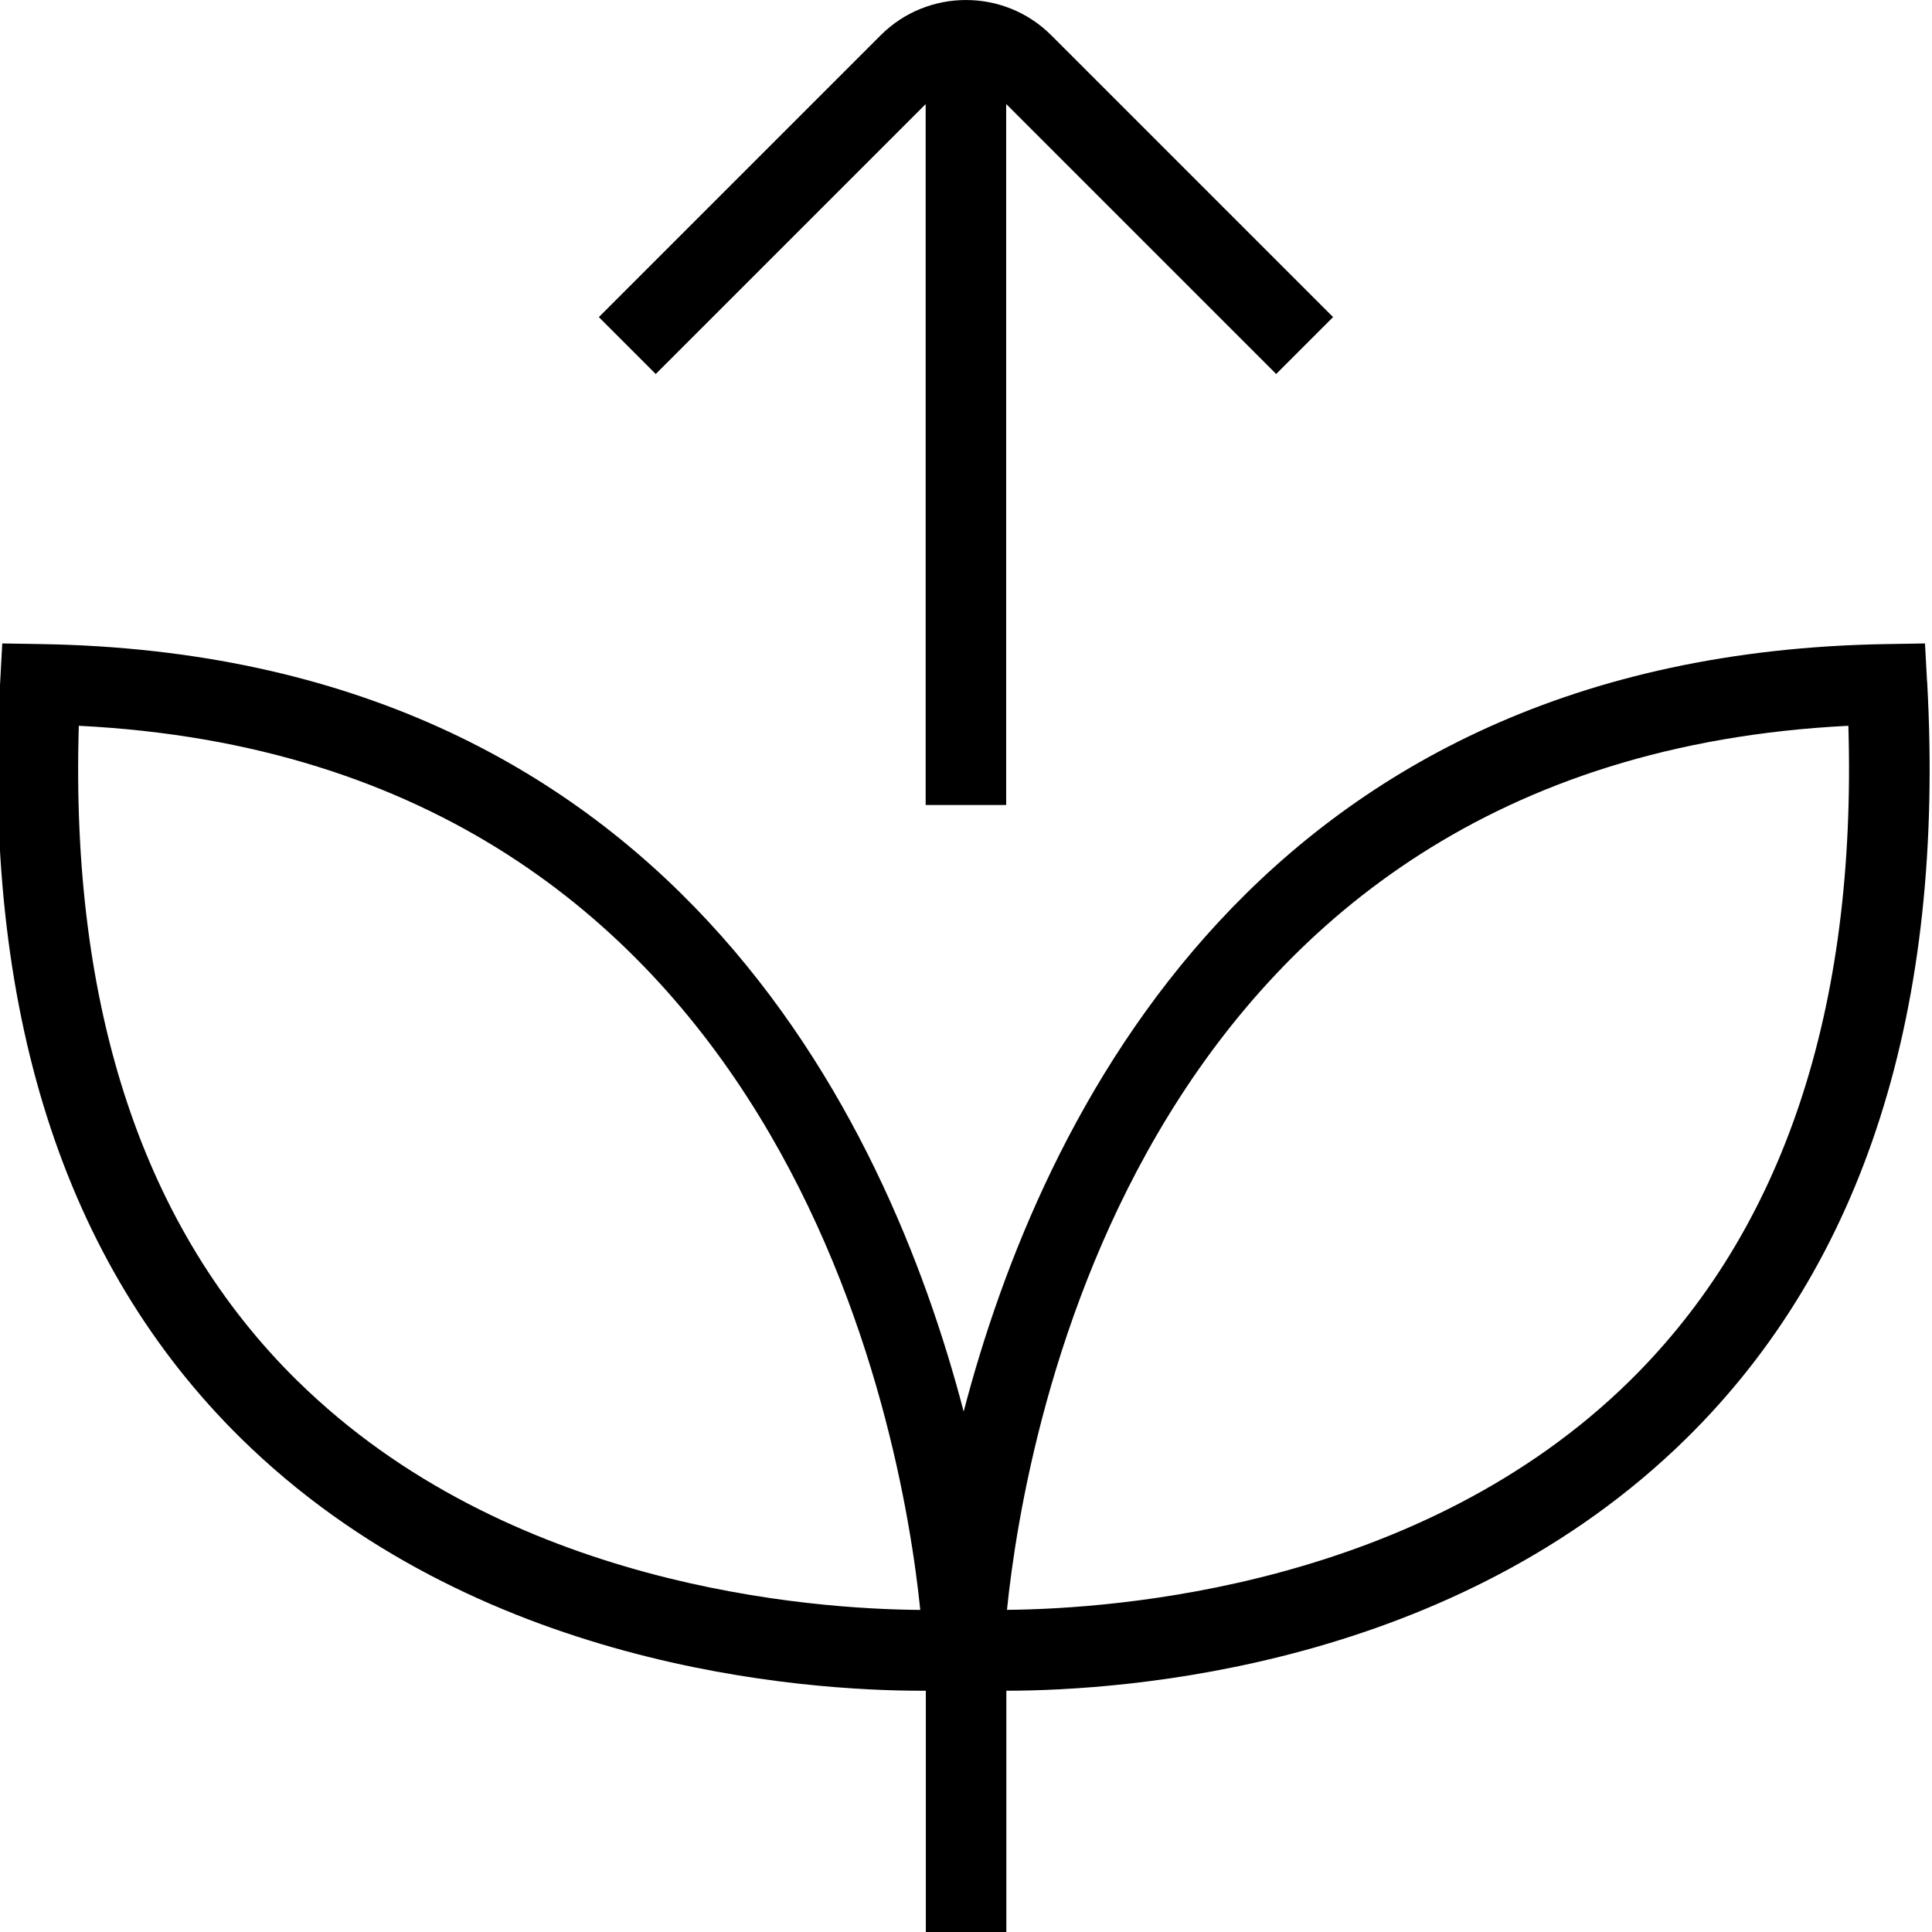 <?xml version="1.0" encoding="UTF-8"?>
<svg xmlns="http://www.w3.org/2000/svg" id="Layer_1" data-name="Layer 1" viewBox="0 0 24 24">
  <path d="M23.939,8.473l-.026-.48-.48,.008c-7.777,.126-10.51,5.888-11.462,9.534-.952-3.646-3.686-9.409-11.463-9.534l-.48-.008-.026,.48c-.224,4.06,.782,7.221,2.991,9.394,2.905,2.858,6.989,3.136,8.464,3.136,.016,0,.028,0,.044,0v3.01h1v-3.01c1.486-.002,5.552-.286,8.448-3.135,2.209-2.174,3.215-5.334,2.991-9.395ZM3.694,17.153C1.786,15.276,.873,12.541,.979,9.016c8.799,.438,10.229,8.789,10.453,10.983-1.352-.01-5.131-.28-7.737-2.846Zm8.815,2.845c.224-2.195,1.654-10.543,10.452-10.982,.105,3.521-.806,6.255-2.71,8.132-2.601,2.562-6.389,2.838-7.742,2.85ZM8.146,4.646l-.707-.707L10.939,.439c.584-.585,1.537-.585,2.121,0l3.5,3.5-.707,.707-3.354-3.354V10h-1V1.293l-3.354,3.354Z"/>
</svg>
